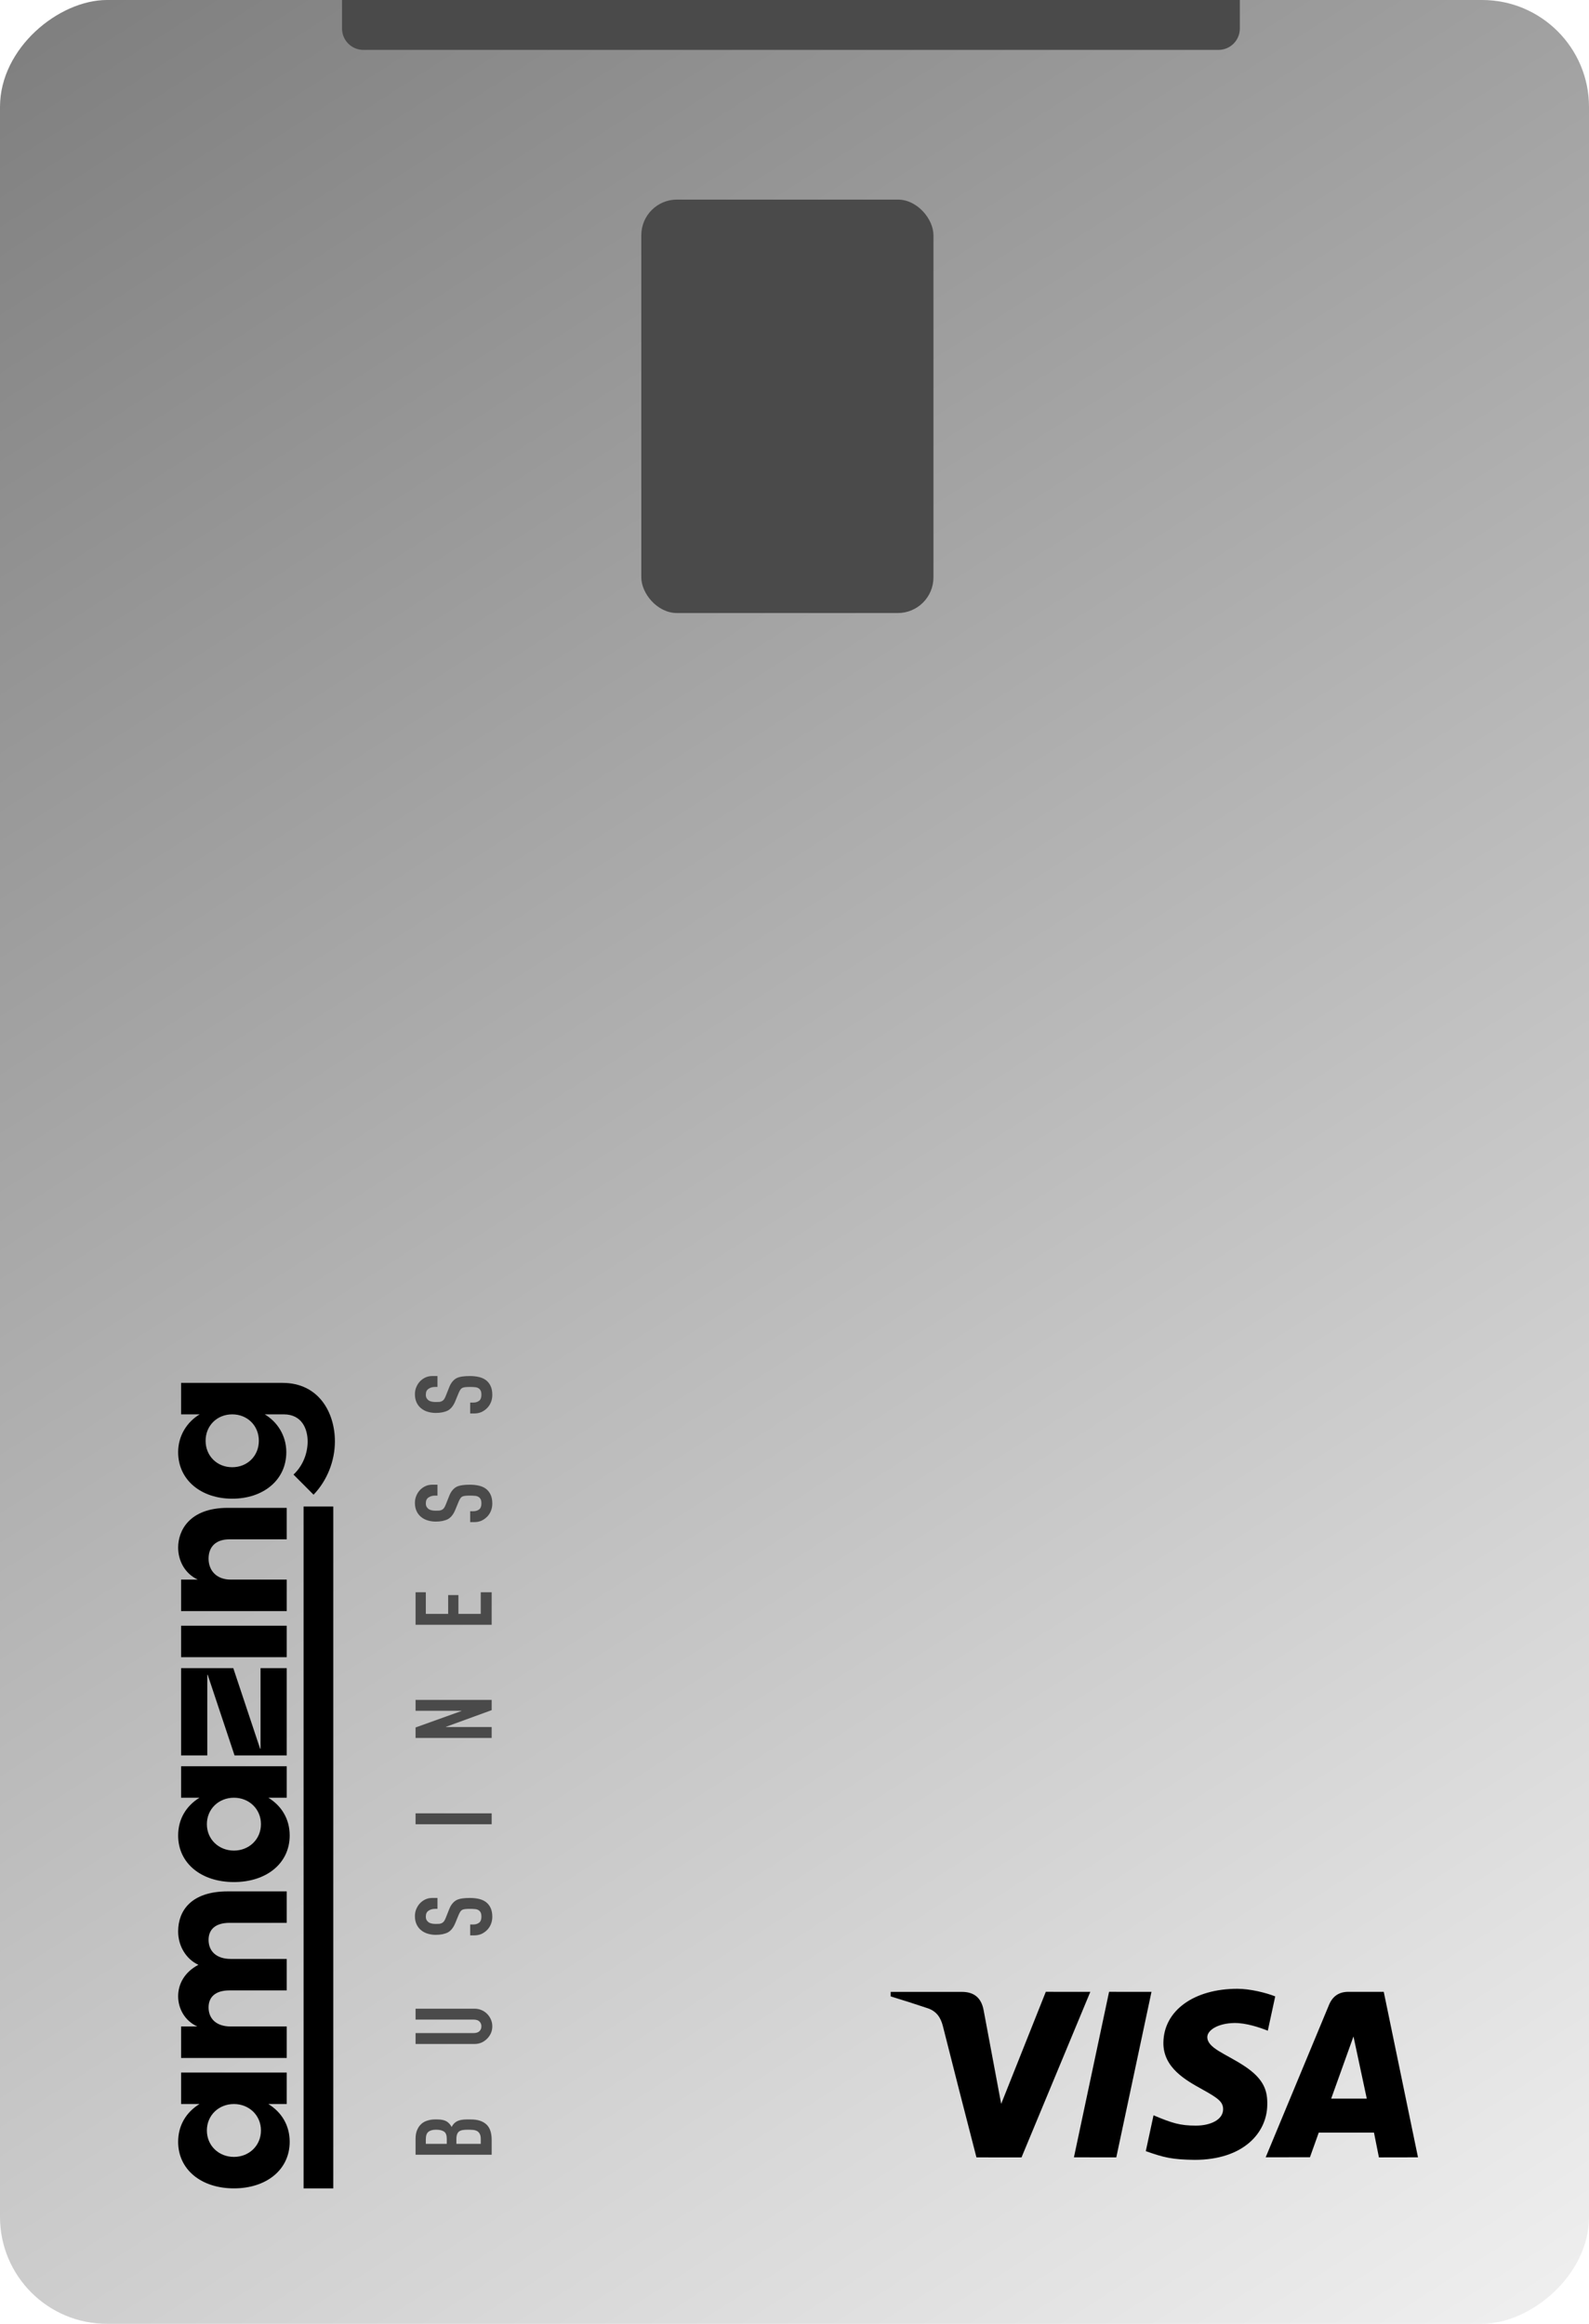 <svg width="223" height="326" viewBox="0 0 223 326" fill="none" xmlns="http://www.w3.org/2000/svg">
<rect y="326" width="326" height="223" rx="15" transform="rotate(-90 0 326)" fill="url(#paint0_linear_7_36)"/>
<g filter="url(#filter0_d_7_36)">
<path d="M25 296.466C25 300.381 28.262 303 32.828 303C37.394 303 40.655 300.381 40.655 296.466C40.655 294.17 39.528 292.316 37.66 291.168L40.24 291.168L40.24 286.753L25.415 286.753L25.415 291.168L27.995 291.168C26.127 292.316 25 294.17 25 296.466ZM32.828 291.168C34.962 291.168 36.623 292.758 36.623 294.877C36.623 296.996 34.962 298.585 32.828 298.585C30.693 298.585 29.032 296.996 29.032 294.877C29.032 292.758 30.693 291.168 32.828 291.168Z" fill="black"/>
<path d="M29.27 277.611C29.27 276.169 30.218 275.227 32.205 275.227L40.24 275.227L40.24 270.812L32.383 270.812C30.396 270.812 29.27 269.753 29.27 268.134C29.27 266.692 30.218 265.75 32.205 265.75L40.24 265.75L40.24 261.335L31.968 261.335C26.838 261.335 25 264.043 25 266.957C25 269.105 26.216 270.901 27.846 271.636C25.83 272.696 25 274.403 25 276.051C25 277.758 25.919 279.495 27.698 280.289L25.415 280.289L25.415 284.704L40.24 284.704L40.24 280.289L32.383 280.289C30.396 280.289 29.27 279.23 29.27 277.611Z" fill="black"/>
<path d="M25 253.494C25 257.409 28.262 260.028 32.828 260.028C37.394 260.028 40.655 257.409 40.655 253.494C40.655 251.198 39.528 249.344 37.66 248.196L40.24 248.196L40.24 243.781L25.415 243.781L25.415 248.196L27.995 248.196C26.127 249.344 25 251.198 25 253.494ZM32.828 248.196C34.962 248.196 36.623 249.786 36.623 251.905C36.623 254.024 34.962 255.613 32.828 255.613C30.693 255.613 29.032 254.024 29.032 251.905C29.032 249.786 30.693 248.196 32.828 248.196Z" fill="black"/>
<path d="M25.415 230.018L25.415 242.262L29.092 242.262L29.092 230.96L29.151 230.96L32.916 242.262L40.24 242.262L40.24 230.018L36.563 230.018L36.563 241.32L36.504 241.32L32.739 230.018L25.415 230.018Z" fill="black"/>
<path d="M40.24 228.481L40.24 224.066L25.415 224.066L25.415 228.481L40.24 228.481Z" fill="black"/>
<path d="M29.27 214.655C29.27 213.065 30.218 211.947 32.205 211.947L40.24 211.947L40.24 207.532L31.968 207.532C26.542 207.532 25 210.77 25 213.095C25 214.92 25.919 216.744 27.757 217.598L25.415 217.598L25.415 222.013L40.24 222.013L40.24 217.598L32.383 217.598C30.396 217.598 29.27 216.332 29.27 214.655Z" fill="black"/>
<path d="M39.647 190L25.415 190L25.415 194.415L28.024 194.415C26.245 195.474 25 197.417 25 199.713C25 203.657 28.262 206.247 32.59 206.247C36.919 206.247 40.181 203.657 40.181 199.713C40.181 197.417 38.935 195.474 37.156 194.415L39.825 194.415C42.375 194.415 43.175 196.475 43.175 198.212C43.175 199.948 42.464 201.685 41.189 202.862L44.005 205.687C45.903 203.715 47 200.949 47 198.212C47 194.209 44.776 190 39.647 190ZM32.59 194.415C34.725 194.415 36.326 196.004 36.326 198.123C36.326 200.242 34.725 201.832 32.59 201.832C30.456 201.832 28.854 200.242 28.854 198.123C28.854 196.004 30.456 194.415 32.59 194.415Z" fill="black"/>
<path d="M42.605 303L42.605 255.173L42.604 207.346L46.774 207.346L46.774 303L42.605 303Z" fill="black"/>
</g>
<rect x="90" y="28" width="41" height="58" rx="5" fill="#4A4A4A"/>
<path d="M193.518 302.654L192.824 299.174H185.073L183.839 302.629L177.626 302.641C180.584 295.507 183.548 288.375 186.519 281.245C187.024 280.036 187.922 279.421 189.244 279.427C190.256 279.436 191.905 279.436 194.196 279.43L199 302.644L193.518 302.654ZM186.818 294.408H191.813L189.947 285.687L186.818 294.408ZM146.768 279.424L153.015 279.43L143.358 302.657L137.034 302.651C135.444 296.515 133.874 290.375 132.323 284.23C132.015 283.005 131.404 282.148 130.229 281.743C128.494 281.16 126.751 280.601 125 280.067L125 279.433H134.981C136.707 279.433 137.716 280.271 138.039 281.991C138.366 283.713 139.186 288.099 140.506 295.147L146.768 279.424ZM161.599 279.43L156.66 302.651L150.715 302.644L155.648 279.424L161.599 279.43V279.43ZM173.655 279C175.434 279 177.676 279.557 178.965 280.067L177.922 284.882C176.757 284.412 174.839 283.778 173.226 283.8C170.883 283.84 169.434 284.827 169.434 285.773C169.434 287.313 171.95 288.09 174.54 289.772C177.497 291.69 177.885 293.412 177.848 295.284C177.808 299.168 174.54 303 167.646 303C164.501 302.954 163.366 302.688 160.801 301.775L161.886 296.749C164.497 297.847 165.604 298.197 167.837 298.197C169.881 298.197 171.635 297.368 171.651 295.924C171.663 294.897 171.034 294.387 168.74 293.119C166.446 291.847 163.227 290.088 163.27 286.556C163.323 282.034 167.593 279 173.658 279H173.655Z" fill="black"/>
<path d="M48 4C48 5.657 49.343 7 51 7H171C172.657 7 174 5.657 174 4V1.52588e-05H48V4Z" fill="#4A4A4A"/>
<path d="M69 302.28L58.32 302.28L58.32 300.045C58.32 299.555 58.395 299.14 58.545 298.8C58.695 298.45 58.895 298.165 59.145 297.945C59.395 297.725 59.685 297.57 60.015 297.48C60.335 297.38 60.67 297.33 61.02 297.33L61.41 297.33C61.7 297.33 61.945 297.355 62.145 297.405C62.345 297.445 62.52 297.51 62.67 297.6C62.95 297.77 63.19 298.03 63.39 298.38C63.56 298.02 63.81 297.755 64.14 297.585C64.47 297.415 64.92 297.33 65.49 297.33L66.09 297.33C67.03 297.33 67.75 297.56 68.25 298.02C68.75 298.47 69 299.195 69 300.195L69 302.28ZM64.05 300.75L67.47 300.75L67.47 300.09C67.47 299.78 67.425 299.54 67.335 299.37C67.245 299.19 67.12 299.055 66.96 298.965C66.8 298.875 66.61 298.82 66.39 298.8C66.17 298.78 65.93 298.77 65.67 298.77C65.4 298.77 65.165 298.785 64.965 298.815C64.765 298.845 64.595 298.905 64.455 298.995C64.315 299.095 64.215 299.23 64.155 299.4C64.085 299.57 64.05 299.795 64.05 300.075L64.05 300.75ZM59.76 300.75L62.7 300.75L62.7 300.06C62.7 299.55 62.575 299.21 62.325 299.04C62.065 298.86 61.69 298.77 61.2 298.77C60.72 298.77 60.36 298.87 60.12 299.07C59.88 299.26 59.76 299.61 59.76 300.12L59.76 300.75ZM58.32 281.793L66.6 281.793C66.95 281.793 67.275 281.858 67.575 281.988C67.865 282.108 68.125 282.283 68.355 282.513C68.585 282.743 68.765 283.008 68.895 283.308C69.025 283.608 69.09 283.928 69.09 284.268C69.09 284.608 69.025 284.928 68.895 285.228C68.765 285.518 68.585 285.778 68.355 286.008C68.125 286.238 67.865 286.418 67.575 286.548C67.275 286.678 66.95 286.743 66.6 286.743L58.32 286.743L58.32 285.213L66.45 285.213C66.83 285.213 67.11 285.123 67.29 284.943C67.47 284.763 67.56 284.538 67.56 284.268C67.56 283.998 67.47 283.773 67.29 283.593C67.11 283.413 66.83 283.323 66.45 283.323L58.32 283.323L58.32 281.793ZM61.395 266.257L61.395 267.787L61.05 267.787C60.7 267.787 60.4 267.872 60.15 268.042C59.89 268.202 59.76 268.477 59.76 268.867C59.76 269.077 59.8 269.247 59.88 269.377C59.96 269.507 60.06 269.612 60.18 269.692C60.31 269.772 60.46 269.827 60.63 269.857C60.79 269.887 60.96 269.902 61.14 269.902C61.35 269.902 61.525 269.897 61.665 269.887C61.805 269.867 61.93 269.827 62.04 269.767C62.15 269.707 62.245 269.622 62.325 269.512C62.405 269.392 62.485 269.232 62.565 269.032L63.03 267.862C63.16 267.522 63.315 267.247 63.495 267.037C63.665 266.827 63.865 266.662 64.095 266.542C64.335 266.432 64.61 266.357 64.92 266.317C65.22 266.277 65.565 266.257 65.955 266.257C66.405 266.257 66.825 266.302 67.215 266.392C67.595 266.482 67.92 266.627 68.19 266.827C68.47 267.037 68.69 267.312 68.85 267.652C69.01 267.992 69.09 268.407 69.09 268.897C69.09 269.267 69.025 269.612 68.895 269.932C68.765 270.252 68.585 270.527 68.355 270.757C68.125 270.987 67.86 271.172 67.56 271.312C67.25 271.442 66.915 271.507 66.555 271.507L65.985 271.507L65.985 269.977L66.465 269.977C66.745 269.977 67 269.897 67.23 269.737C67.45 269.567 67.56 269.287 67.56 268.897C67.56 268.637 67.525 268.437 67.455 268.297C67.375 268.147 67.265 268.032 67.125 267.952C66.985 267.872 66.82 267.827 66.63 267.817C66.43 267.797 66.21 267.787 65.97 267.787C65.69 267.787 65.46 267.797 65.28 267.817C65.1 267.837 64.955 267.877 64.845 267.937C64.735 268.007 64.645 268.102 64.575 268.222C64.505 268.332 64.43 268.482 64.35 268.672L63.9 269.767C63.63 270.427 63.275 270.872 62.835 271.102C62.385 271.322 61.825 271.432 61.155 271.432C60.755 271.432 60.375 271.377 60.015 271.267C59.655 271.157 59.345 270.992 59.085 270.772C58.825 270.562 58.62 270.297 58.47 269.977C58.31 269.647 58.23 269.257 58.23 268.807C58.23 268.427 58.3 268.082 58.44 267.772C58.58 267.452 58.765 267.177 58.995 266.947C59.475 266.487 60.025 266.257 60.645 266.257L61.395 266.257ZM69 255.918L58.32 255.918L58.32 254.388L69 254.388L69 255.918ZM69 243.811L58.32 243.811L58.32 242.341L64.755 240.031L64.755 240.001L58.32 240.001L58.32 238.471L69 238.471L69 239.911L62.58 242.251L62.58 242.281L69 242.281L69 243.811ZM69 227.936L58.32 227.936L58.32 223.376L59.76 223.376L59.76 226.406L62.895 226.406L62.895 223.766L64.335 223.766L64.335 226.406L67.47 226.406L67.47 223.376L69 223.376L69 227.936ZM61.395 208.284L61.395 209.814L61.05 209.814C60.7 209.814 60.4 209.899 60.15 210.069C59.89 210.229 59.76 210.504 59.76 210.894C59.76 211.104 59.8 211.274 59.88 211.404C59.96 211.534 60.06 211.639 60.18 211.719C60.31 211.799 60.46 211.854 60.63 211.884C60.79 211.914 60.96 211.929 61.14 211.929C61.35 211.929 61.525 211.924 61.665 211.914C61.805 211.894 61.93 211.854 62.04 211.794C62.15 211.734 62.245 211.649 62.325 211.539C62.405 211.419 62.485 211.259 62.565 211.059L63.03 209.889C63.16 209.549 63.315 209.274 63.495 209.064C63.665 208.854 63.865 208.689 64.095 208.569C64.335 208.459 64.61 208.384 64.92 208.344C65.22 208.304 65.565 208.284 65.955 208.284C66.405 208.284 66.825 208.329 67.215 208.419C67.595 208.509 67.92 208.654 68.19 208.854C68.47 209.064 68.69 209.339 68.85 209.679C69.01 210.019 69.09 210.434 69.09 210.924C69.09 211.294 69.025 211.639 68.895 211.959C68.765 212.279 68.585 212.554 68.355 212.784C68.125 213.014 67.86 213.199 67.56 213.339C67.25 213.469 66.915 213.534 66.555 213.534L65.985 213.534L65.985 212.004L66.465 212.004C66.745 212.004 67 211.924 67.23 211.764C67.45 211.594 67.56 211.314 67.56 210.924C67.56 210.664 67.525 210.464 67.455 210.324C67.375 210.174 67.265 210.059 67.125 209.979C66.985 209.899 66.82 209.854 66.63 209.844C66.43 209.824 66.21 209.814 65.97 209.814C65.69 209.814 65.46 209.824 65.28 209.844C65.1 209.864 64.955 209.904 64.845 209.964C64.735 210.034 64.645 210.129 64.575 210.249C64.505 210.359 64.43 210.509 64.35 210.699L63.9 211.794C63.63 212.454 63.275 212.899 62.835 213.129C62.385 213.349 61.825 213.459 61.155 213.459C60.755 213.459 60.375 213.404 60.015 213.294C59.655 213.184 59.345 213.019 59.085 212.799C58.825 212.589 58.62 212.324 58.47 212.004C58.31 211.674 58.23 211.284 58.23 210.834C58.23 210.454 58.3 210.109 58.44 209.799C58.58 209.479 58.765 209.204 58.995 208.974C59.475 208.514 60.025 208.284 60.645 208.284L61.395 208.284ZM61.395 193.041L61.395 194.571L61.05 194.571C60.7 194.571 60.4 194.656 60.15 194.826C59.89 194.986 59.76 195.261 59.76 195.651C59.76 195.861 59.8 196.031 59.88 196.161C59.96 196.291 60.06 196.396 60.18 196.476C60.31 196.556 60.46 196.611 60.63 196.641C60.79 196.671 60.96 196.686 61.14 196.686C61.35 196.686 61.525 196.681 61.665 196.671C61.805 196.651 61.93 196.611 62.04 196.551C62.15 196.491 62.245 196.406 62.325 196.296C62.405 196.176 62.485 196.016 62.565 195.816L63.03 194.646C63.16 194.306 63.315 194.031 63.495 193.821C63.665 193.611 63.865 193.446 64.095 193.326C64.335 193.216 64.61 193.141 64.92 193.101C65.22 193.061 65.565 193.041 65.955 193.041C66.405 193.041 66.825 193.086 67.215 193.176C67.595 193.266 67.92 193.411 68.19 193.611C68.47 193.821 68.69 194.096 68.85 194.436C69.01 194.776 69.09 195.191 69.09 195.681C69.09 196.051 69.025 196.396 68.895 196.716C68.765 197.036 68.585 197.311 68.355 197.541C68.125 197.771 67.86 197.956 67.56 198.096C67.25 198.226 66.915 198.291 66.555 198.291L65.985 198.291L65.985 196.761L66.465 196.761C66.745 196.761 67 196.681 67.23 196.521C67.45 196.351 67.56 196.071 67.56 195.681C67.56 195.421 67.525 195.221 67.455 195.081C67.375 194.931 67.265 194.816 67.125 194.736C66.985 194.656 66.82 194.611 66.63 194.601C66.43 194.581 66.21 194.571 65.97 194.571C65.69 194.571 65.46 194.581 65.28 194.601C65.1 194.621 64.955 194.661 64.845 194.721C64.735 194.791 64.645 194.886 64.575 195.006C64.505 195.116 64.43 195.266 64.35 195.456L63.9 196.551C63.63 197.211 63.275 197.656 62.835 197.886C62.385 198.106 61.825 198.216 61.155 198.216C60.755 198.216 60.375 198.161 60.015 198.051C59.655 197.941 59.345 197.776 59.085 197.556C58.825 197.346 58.62 197.081 58.47 196.761C58.31 196.431 58.23 196.041 58.23 195.591C58.23 195.211 58.3 194.866 58.44 194.556C58.58 194.236 58.765 193.961 58.995 193.731C59.475 193.271 60.025 193.041 60.645 193.041L61.395 193.041Z" fill="#4A4A4A"/>
<defs>
<filter id="filter0_d_7_36" x="21" y="190" width="30" height="121" filterUnits="userSpaceOnUse" color-interpolation-filters="sRGB">
<feFlood flood-opacity="0" result="BackgroundImageFix"/>
<feColorMatrix in="SourceAlpha" type="matrix" values="0 0 0 0 0 0 0 0 0 0 0 0 0 0 0 0 0 0 127 0" result="hardAlpha"/>
<feOffset dy="4"/>
<feGaussianBlur stdDeviation="2"/>
<feComposite in2="hardAlpha" operator="out"/>
<feColorMatrix type="matrix" values="0 0 0 0 0 0 0 0 0 0 0 0 0 0 0 0 0 0 0.1 0"/>
<feBlend mode="normal" in2="BackgroundImageFix" result="effect1_dropShadow_7_36"/>
<feBlend mode="normal" in="SourceGraphic" in2="effect1_dropShadow_7_36" result="shape"/>
</filter>
<linearGradient id="paint0_linear_7_36" x1="326" y1="340.5" x2="3.466" y2="547.403" gradientUnits="userSpaceOnUse">
<stop stop-color="#808080"/>
<stop offset="1" stop-color="#EFEFEF"/>
</linearGradient>
</defs>
</svg>
